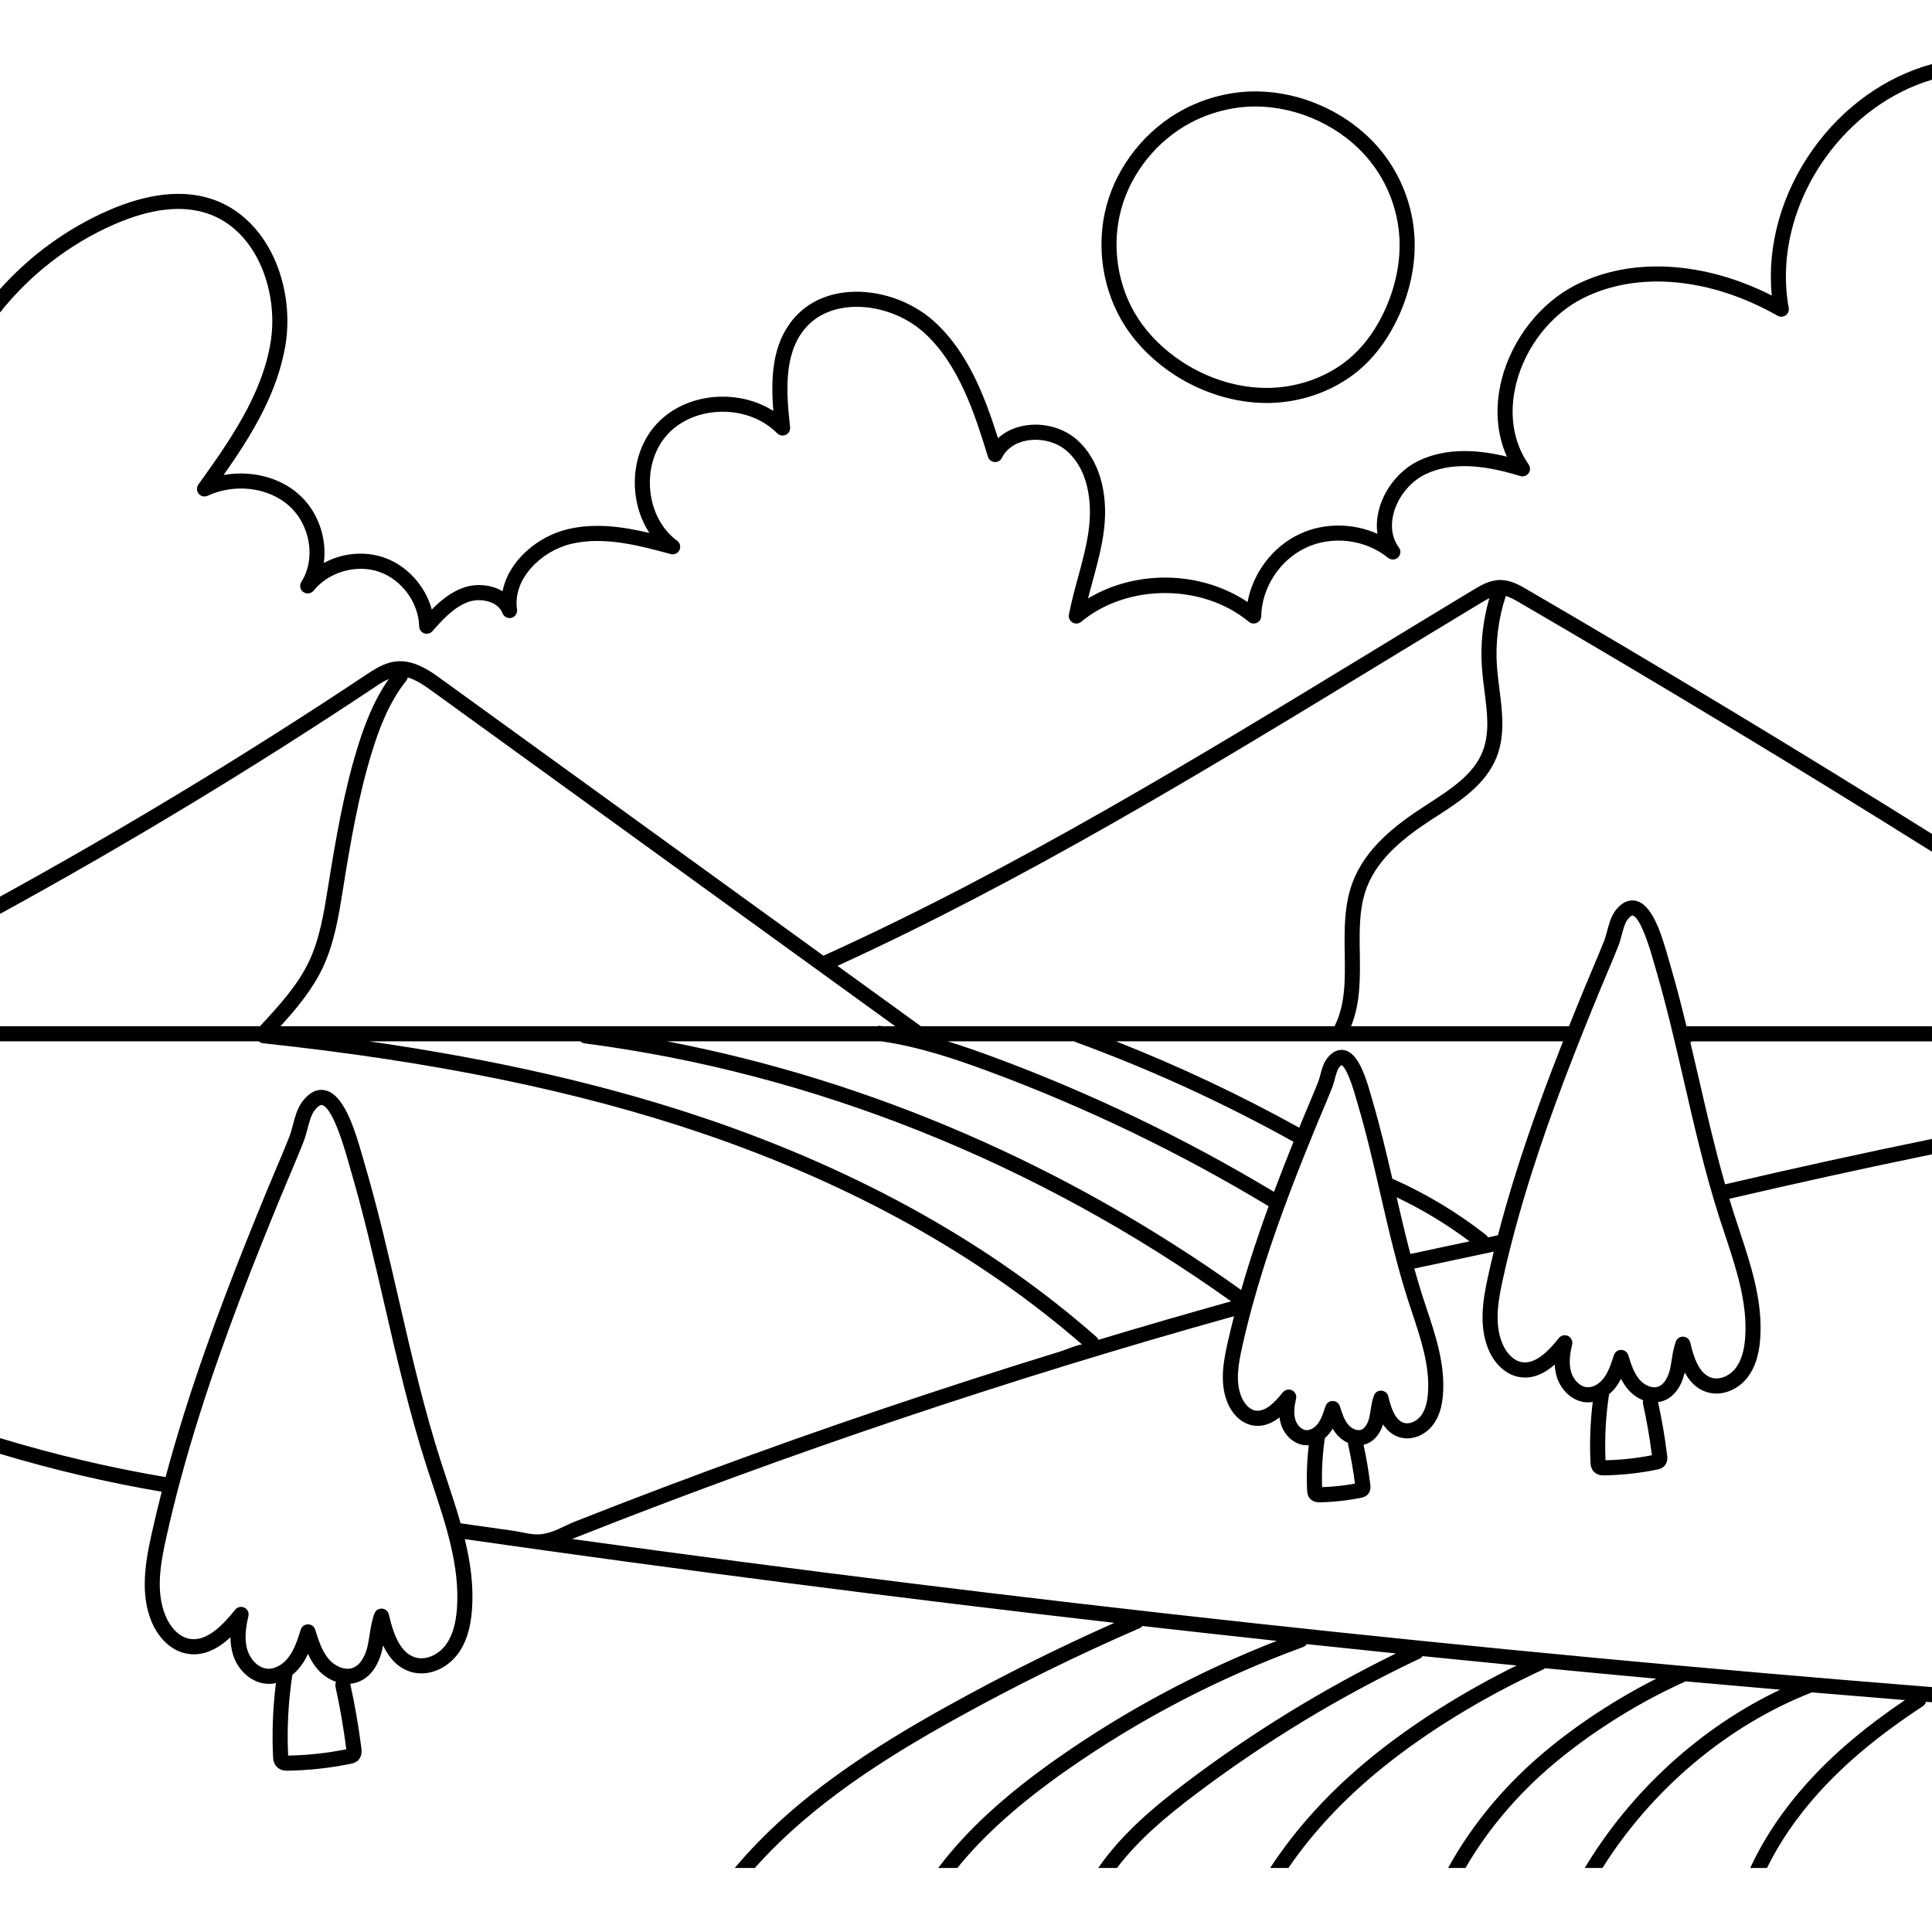 <svg id="Capa_1" enable-background="new 0 0 512 512" height="512" viewBox="0 0 512 512" width="512" xmlns="http://www.w3.org/2000/svg"><path d="m397.6 153.695c-.02 0-.05.01-.07.01-2.79.02-5.13 1.44-7.02 2.57-9.06 5.46-18.25 11.06-27.13 16.47-46.59 28.36-94.75 57.68-145.15 80.53l-101.43-73.42c-2.07-1.5-4.93-3.56-8.22-4.32-.09-.03-.18-.05-.28-.06-1.01-.22-2.04-.3-3.12-.21-3.23.27-5.98 2.11-8.19 3.58-31.36 20.87-63.94 40.61-96.99 58.78v4.57c33.81-18.52 67.15-38.68 99.21-60.02 1.19-.8 2.49-1.66 3.83-2.24-4.17 5.93-6.6 12.69-8.26 18.08-3.65 11.81-5.72 23.83-7.87 37.19l-.02.12c-1.06 6.62-2.16 13.47-4.99 19.45-3.05 6.43-8.06 11.84-12.9 17.08-.04.03-.06.07-.09.11h-68.91v4h68.58c.31.27.69.46 1.13.51 45.34 4.84 83.41 12.65 116.39 23.86 39.57 13.45 73.44 32.3 100.73 56.03-.398-.346-4.808 1.469-5.463 1.671-15.846 4.874-31.624 9.97-47.328 15.286-15.703 5.316-31.331 10.851-46.878 16.605-7.758 2.872-15.497 5.798-23.214 8.779-3.852 1.488-7.699 2.99-11.54 4.505-3.205 1.264-5.831 3.134-9.43 3.404-2.131.16-4.684-.622-6.805-.921-4.701-.662-9.401-1.329-14.1-1.999-1.08-3.8-2.32-7.54-3.54-11.25-.57-1.71-1.14-3.41-1.69-5.12-4.48-13.94-7.83-28.5-11.08-42.59-2.78-12.07-5.65-24.55-9.23-36.65-.11-.38-.25-.85-.4-1.39-2.29-8.12-5.14-16.87-10.11-17.78-2.13-.4-4.13.64-5.95 3.09-1.29 1.73-1.89 4.02-2.48 6.24-.29 1.09-.56 2.12-.89 2.94-1.14 2.9-2.38 5.83-3.58 8.66-.79 1.88-1.59 3.75-2.36 5.63-6.99 16.99-15.04 37.19-21.68 58.2-1.93 6.12-3.65 12.01-5.2 17.77-14.79-2.51-29.51-5.98-43.88-10.34v4.17c14.04 4.22 28.42 7.59 42.86 10.05-.98 3.83-1.88 7.6-2.72 11.35-.91 4.15-1.78 8.66-1.78 13.15 0 3.34.48 6.67 1.77 9.83 1.89 4.6 5.35 7.8 9.26 8.56 4.51.88 8.42-1.31 11.69-4.33.01 1.52.2 3.08.68 4.63 1.35 4.33 5.05 7.51 9.01 7.71.79.05 1.58-.03 2.36-.2-.81 6.45-1.07 12.99-.77 19.48.03.6.09 1.83 1.03 2.76.9.9 2.1.98 2.77.98h.22c5.57-.1 11.15-.71 16.6-1.83.46-.1 1.3-.27 1.98-.97 1.06-1.1.88-2.57.81-3.12-.71-5.73-1.71-11.48-2.95-17.11.72-.06 1.43-.22 2.15-.5 4.06-1.55 5.67-5.85 6.26-8.27.12-.46.22-.93.3-1.39 1.57 3.28 3.9 6.06 7.58 7.07 4.26 1.17 9.14-.74 12.17-4.74 2.21-2.93 3.45-6.81 3.81-11.86.46-6.33-.43-12.54-1.91-18.64 57.05 8.16 114.53 15.57 172.14 22.18-15.04 6.69-29.91 14.11-44.27 22.09-19.2 10.67-40.47 23.99-56.32 42.87h5.31c15.19-17.05 34.98-29.38 52.95-39.37 15.86-8.82 32.35-16.94 49-24.16.31-.13.56-.34.76-.59 11.87 1.34 23.74 2.66 35.62 3.94-20.58 8.04-40.05 18.44-57.95 30.98-13.94 9.76-24.28 19.24-31.78 29.2h5.07c7.08-8.75 16.56-17.2 29.01-25.92 19.23-13.48 40.3-24.46 62.63-32.63.41-.16.74-.43.97-.77 7.87.83 15.75 1.66 23.62 2.47-19.57 9.61-38.28 21.1-55.66 34.25-8.59 6.5-17.11 13.7-23.23 22.6h4.96c5.65-7.45 13.13-13.7 20.68-19.41 18.52-14.01 38.56-26.15 59.56-36.07.32-.15.58-.39.77-.66 8.3.84 16.6 1.67 24.9 2.48-14.3 7.08-27.48 15.39-38.36 24.23-10.98 8.92-20.01 18.79-26.95 29.43h4.83c6.49-9.46 14.74-18.28 24.65-26.33 11.98-9.73 26.82-18.83 42.91-26.29.17-.08.32-.19.46-.31 9.82.94 19.64 1.87 29.46 2.77-12.09 6.1-24.21 14.31-33.39 22.72-8.9 8.14-16.29 17.49-21.76 27.44h4.6c5.13-8.85 11.87-17.18 19.86-24.49 10.45-9.57 24.83-18.89 38.5-24.96 8.35.75 16.69 1.49 25.03 2.21-21.1 10-39.56 26.9-51.78 47.24h4.7c13.12-20.86 33.05-37.75 55.49-46.53 8.23.69 16.45 1.37 24.67 2.04-10.53 7.11-19.06 14.34-25.96 22.02-6.4 7.13-11.43 14.65-15.04 22.47h4.43c3.37-6.86 7.91-13.48 13.58-19.79 7.23-8.05 16.3-15.59 27.73-23.07.44-.29.72-.72.84-1.18.53.04 1.05.08 1.58.13v-4.02c-119.98-9.54-241.03-22.73-360.4-39.25 57.2-22.67 116.19-42.52 175.44-59.04-.63 2.48-1.24 4.94-1.78 7.38-.61 2.77-1.19 5.77-1.19 8.78 0 2.27.33 4.55 1.22 6.72 1.33 3.24 3.79 5.5 6.59 6.04 2.75.53 5.15-.49 7.21-2.1.07.61.2 1.22.39 1.83.97 3.11 3.66 5.4 6.54 5.55.27.01.54 0 .81-.02-.46 3.99-.61 8.02-.42 12.03.02.44.07 1.46.88 2.26.78.78 1.79.85 2.31.85h.15c3.7-.07 7.41-.48 11.04-1.22.31-.07 1.05-.22 1.65-.83.92-.96.77-2.2.71-2.61-.43-3.54-1.04-7.11-1.79-10.61.27-.06.55-.13.83-.23 2.01-.77 3.53-2.59 4.33-5.16 1.04 1.56 2.49 2.91 4.54 3.47 3.06.85 6.57-.51 8.72-3.36 1.53-2.03 2.4-4.7 2.64-8.15.56-7.87-1.93-15.39-4.35-22.66-.37-1.12-.74-2.24-1.1-3.35-.76-2.39-1.48-4.8-2.16-7.24l21.06-4.49c-.51 2.11-1 4.2-1.46 6.29-1.36 6.12-2.59 13.18 0 19.52 1.63 3.97 4.63 6.73 8.02 7.39 3.69.72 6.89-.9 9.59-3.26.06 1.09.23 2.2.57 3.29 1.17 3.77 4.41 6.53 7.87 6.72.55.02 1.09-.03 1.64-.12-.65 5.31-.86 10.69-.6 16.03.02.54.08 1.66.95 2.53.85.84 1.94.91 2.55.91h.2c4.7-.08 9.42-.6 14.02-1.55.39-.07 1.19-.24 1.83-.9.99-1.03.83-2.38.76-2.88-.58-4.72-1.39-9.45-2.41-14.08.52-.08 1.03-.2 1.54-.39 2.63-1.01 4.57-3.56 5.46-7.18.03-.1.05-.2.08-.3 1.33 2.47 3.26 4.51 6.16 5.3 3.7 1.02 7.95-.63 10.57-4.1 1.89-2.51 2.96-5.83 3.27-10.14.71-9.96-2.47-19.53-5.54-28.79-.48-1.43-.95-2.87-1.41-4.3-.43-1.32-.83-2.65-1.24-3.98 17.77-4.15 35.79-8.1 53.71-11.79v-4.08c-18.29 3.75-36.69 7.78-54.83 12.03-2.64-9.28-4.83-18.75-6.95-27.97-.74-3.2-1.49-6.43-2.26-9.68.17-.06.33-.14.47-.24h63.568v-4h-64.75c-.1 0-.2.02-.3.03-1.38-5.68-2.85-11.37-4.51-16.97-.09-.31-.2-.7-.33-1.16-1.95-6.92-4.39-14.38-8.75-15.18-1.32-.25-3.32.03-5.32 2.72-1.12 1.51-1.66 3.56-2.14 5.36-.24.91-.47 1.77-.73 2.44-.97 2.44-2.01 4.91-3.02 7.3-.66 1.57-1.33 3.14-1.98 4.71-1.41 3.44-2.88 7.03-4.37 10.75h-57.75c2.51-6.12 2.41-12.81 2.32-19.3-.1-6.24-.19-12.12 1.85-17.49 3.04-7.99 10.43-13.6 17.26-18.04l1.24-.8c6.06-3.91 12.93-8.35 15.84-15.53 2.39-5.91 1.58-12.19.8-18.26-.24-1.88-.49-3.83-.63-5.69-.48-6.35.33-12.88 2.33-18.92 1.1.32 2.25.94 3.55 1.7 36.63 21.32 73.39 43.53 109.39 66.08v-4.72c-35.36-22.11-71.43-43.89-107.38-64.82-1.9-1.1-4.26-2.48-7.02-2.48zm-321.24 311.55c-.34-7.14.04-14.33 1.12-21.39.82-.67 1.59-1.45 2.27-2.37.74-1.01 1.35-2.08 1.86-3.19.66 1.44 1.48 2.84 2.56 4.09 1.24 1.42 2.97 2.66 4.9 3.33-.19.39-.27.85-.16 1.31 1.2 5.44 2.16 11.01 2.86 16.55-5.07 1.02-10.25 1.58-15.41 1.67zm44.74-39c-.3 4.25-1.29 7.43-3.02 9.73-2.01 2.67-5.25 4.02-7.91 3.29-4.25-1.17-6.04-6.71-7.12-11.42-.2-.86-.94-1.49-1.83-1.54-.87-.06-1.7.47-2 1.31-.68 1.85-.97 3.74-1.26 5.56-.18 1.16-.35 2.26-.61 3.32-.33 1.34-1.36 4.55-3.81 5.49-2.17.83-4.84-.49-6.35-2.23-1.88-2.16-2.83-5.2-3.66-7.89-.26-.83-1.03-1.4-1.91-1.4-.91.02-1.65.56-1.91 1.39-.81 2.55-1.65 5.18-3.18 7.25-1.17 1.59-3.27 3.24-5.55 3.13-2.59-.14-4.68-2.57-5.4-4.91-.95-3.03-.36-6.41.25-9.03.21-.91-.23-1.85-1.07-2.25-.28-.14-.58-.21-.88-.21-.59 0-1.17.27-1.56.76-3.24 4.05-7.55 8.59-12.17 7.7-2.58-.51-4.94-2.81-6.31-6.16-2.61-6.36-1.33-13.66.21-20.6 2.33-10.49 5.22-21.17 8.85-32.65 6.59-20.87 14.6-40.97 21.56-57.89.77-1.87 1.56-3.73 2.34-5.59 1.21-2.86 2.46-5.81 3.62-8.75.41-1.03.73-2.23 1.04-3.38.49-1.86.99-3.77 1.82-4.89.79-1.05 1.53-1.63 2.01-1.54 1.34.25 3.64 3.04 6.99 14.93.16.57.3 1.05.41 1.44 3.55 11.99 6.41 24.41 9.18 36.42 3.26 14.16 6.63 28.81 11.17 42.92.55 1.71 1.12 3.43 1.69 5.15 3.52 10.6 7.16 21.57 6.37 32.54zm-35.59-169.76c3.08-6.5 4.23-13.63 5.33-20.53l.02-.12c2.12-13.21 4.17-25.08 7.74-36.64 1.75-5.67 4.36-12.93 9.05-18.78.22-.27.34-.57.4-.89 2.12.6 4.25 2.01 6.4 3.57l122.79 88.87h-3.36c-.2-.03-.39-.07-.59-.09-.32-.05-.62-.01-.9.09h-158.07c4.26-4.67 8.4-9.59 11.19-15.48zm205.6 98.58c-.12-.29-.29-.55-.53-.76-27.88-24.53-62.6-43.96-103.19-57.76-26.3-8.94-55.79-15.72-89.53-20.58h55.96c.29.28.68.48 1.11.54 60.42 7.84 119.63 31.48 171.32 68.36-11.73 3.27-23.45 6.67-35.14 10.2zm-114.36-79.1h56.83c9.82 1.41 19.33 4.59 28.14 7.85 25.85 9.55 50.9 21.61 74.48 35.85-1.75 4.81-3.46 9.76-5.05 14.78-.8 2.53-1.53 4.99-2.22 7.42-46.22-33.06-98.42-55.61-152.18-65.9zm74.41 0h33.53c.13.08.26.15.4.21 19.84 7.25 39.24 16.14 57.7 26.41-1.7 4.22-3.44 8.66-5.17 13.27-23.61-14.2-48.67-26.25-74.51-35.79-3.86-1.43-7.85-2.83-11.95-4.1zm99.22 118.14c-.16-4.34.09-8.7.72-12.98.51-.44.98-.95 1.4-1.52.25-.33.47-.66.67-1.01.33.57.72 1.13 1.17 1.65.76.87 1.78 1.64 2.92 2.15-.01.19-.01.39.04.59.74 3.35 1.34 6.77 1.78 10.18-2.86.54-5.79.85-8.7.94zm28.05-24.97c-.19 2.66-.79 4.63-1.84 6.03-.98 1.3-2.83 2.37-4.47 1.92-2.47-.68-3.58-4.32-4.19-7-.2-.86-.95-1.49-1.83-1.54-.91-.07-1.7.47-2 1.31-.47 1.28-.67 2.55-.86 3.78-.12.75-.23 1.45-.39 2.12-.4 1.61-1.18 2.78-2.09 3.13-1.12.43-2.59-.33-3.4-1.27-1.15-1.32-1.74-3.24-2.27-4.94-.26-.83-1.03-1.4-1.91-1.4-.87 0-1.64.56-1.91 1.39-.51 1.62-1.05 3.3-1.98 4.56-.84 1.14-2.06 1.84-3.06 1.78-1.39-.07-2.53-1.43-2.94-2.74-.56-1.83-.2-3.94.18-5.57.22-.91-.23-1.85-1.07-2.26-.28-.13-.58-.2-.87-.2-.6 0-1.18.27-1.57.75-2 2.52-4.65 5.33-7.32 4.82-1.73-.34-3.02-2.1-3.65-3.63-1.63-4-.81-8.68.18-13.13 1.52-6.88 3.42-13.88 5.79-21.39 4.33-13.68 9.58-26.87 14.15-37.97.5-1.23 1.02-2.45 1.54-3.67.79-1.88 1.61-3.82 2.38-5.76.29-.72.5-1.52.71-2.3.29-1.1.62-2.35 1.08-2.98.36-.47.6-.65.7-.72.55.28 1.88 1.77 4 9.3.11.37.2.69.27.95 2.33 7.85 4.21 16 6.02 23.88 2.15 9.32 4.37 18.96 7.35 28.25.37 1.13.74 2.26 1.12 3.39 2.29 6.9 4.66 14.04 4.15 21.11zm-4.66-36.82c-1.32-5.01-2.5-10.05-3.65-15.02 6.81 3.23 13.29 7.15 19.32 11.67zm51.71 54.67c-.26-5.84.06-11.73.94-17.51.67-.56 1.31-1.21 1.86-1.96.51-.69.93-1.4 1.31-2.14.51 1.02 1.14 2.01 1.92 2.91 1.01 1.16 2.39 2.19 3.94 2.79-.08.31-.11.64-.03.97.99 4.48 1.78 9.05 2.36 13.6-4.05.8-8.18 1.25-12.3 1.34zm-1.61-124.24c.64-1.57 1.3-3.13 1.96-4.69 1.02-2.41 2.08-4.9 3.06-7.38.35-.89.62-1.9.88-2.88.4-1.53.82-3.11 1.48-4 .69-.93 1.21-1.21 1.38-1.18.85.16 2.71 1.97 5.63 12.34.13.47.25.88.35 1.21 2.98 10.07 5.38 20.52 7.71 30.62 2.74 11.91 5.58 24.24 9.4 36.12.46 1.44.94 2.88 1.43 4.33 2.94 8.89 6 18.08 5.34 27.24-.25 3.52-1.06 6.14-2.48 8.02-1.61 2.14-4.21 3.24-6.31 2.66-3.41-.94-4.88-5.5-5.77-9.37-.2-.87-.94-1.5-1.82-1.55-.91-.06-1.7.48-2.01 1.31-.57 1.59-.83 3.19-1.07 4.74-.15.97-.29 1.88-.51 2.76-.27 1.08-1.09 3.66-3.01 4.4-1.69.65-3.79-.41-4.98-1.78-1.55-1.78-2.33-4.3-3.02-6.53-.26-.83-1.03-1.4-1.91-1.4-.87 0-1.64.56-1.91 1.39-.67 2.12-1.37 4.31-2.62 6.01-.95 1.27-2.59 2.6-4.4 2.5-2.03-.11-3.68-2.05-4.26-3.91-.77-2.47-.29-5.26.22-7.42.21-.91-.23-1.85-1.08-2.26-.27-.13-.57-.2-.87-.2-.59 0-1.17.26-1.56.75-2.67 3.34-6.21 7.09-9.92 6.37-2.07-.41-3.97-2.27-5.09-4.99-2.15-5.26-1.08-11.35.2-17.13 1.95-8.83 4.39-17.8 7.43-27.44 5.55-17.55 12.28-34.45 18.13-48.66zm-9.65 13.22c-4.21 10.69-8.52 22.3-12.29 34.23-1.88 5.94-3.52 11.62-4.97 17.18-.03.01-.07 0-.11.01l-2.52.54c-.13-.26-.31-.5-.56-.69-7.51-5.88-15.74-10.84-24.45-14.73-.11-.05-.22-.08-.33-.11-1.61-6.97-3.3-14.08-5.36-21.03-.07-.24-.16-.55-.26-.9-1.35-4.83-3.03-9.99-5.86-11.67-.42-.25-.85-.42-1.32-.5-.21-.04-.44-.06-.68-.06-.59 0-1.28.14-2 .57-.62.36-1.27.93-1.9 1.79-.92 1.24-1.36 2.88-1.74 4.33-.19.7-.36 1.36-.56 1.85-.75 1.9-1.56 3.83-2.35 5.69-.52 1.23-1.04 2.46-1.55 3.7-.36.87-.73 1.79-1.1 2.69-15.61-8.66-31.9-16.33-48.54-22.89zm-21.48-98.82c.15 1.98.4 3.98.65 5.91.75 5.82 1.46 11.31-.54 16.24-2.43 6.02-8.47 9.91-14.3 13.68l-1.25.81c-7.37 4.79-15.37 10.9-18.82 19.97-2.31 6.08-2.21 12.63-2.11 18.97.1 6.89.2 13.4-2.63 19.08-.02.05-.04.11-.06.16h-109.62l-22.11-16.01c49.86-22.8 97.46-51.76 143.51-79.8 8.88-5.4 18.06-10.99 27.11-16.45.76-.45 1.45-.86 2.13-1.19-1.75 6.01-2.43 12.41-1.96 18.63z"/><path d="m480.47 39.535c-8.36 11.72-12.24 25.64-10.93 38.78-18.05-9.13-37.2-10.23-51.88-2.83-9.46 4.77-17.01 14.4-19.72 25.15-1.83 7.27-1.32 14.34 1.41 20.38-6.94-1.69-15.56-2.61-23.26 1.03-5.17 2.45-9.26 7.49-10.69 13.17-.54 2.15-.66 4.26-.36 6.25-6.42-2.86-14.07-2.97-20.49-.01-7.22 3.32-12.5 10.32-13.93 18.09-12.4-8.31-29.53-8.63-42.29-.94.4-1.56.82-3.11 1.24-4.63 1.2-4.42 2.45-8.98 3.01-13.67 1.18-9.96-1.41-18.59-7.1-23.7-3.7-3.31-9.18-4.75-14.31-3.75-2.66.52-4.94 1.65-6.69 3.28-3.36-10.61-7.83-22.78-17-31.02-5.98-5.37-14.61-8.33-22.52-7.73-6.2.48-11.35 3.03-14.89 7.36-5.43 6.64-5.83 15.37-5.13 24.16-3.95-2.5-8.74-3.85-13.8-3.78-6.64.08-12.85 2.67-17.01 7.11-4.32 4.6-6.43 11.18-5.79 18.05.37 4.05 1.69 7.81 3.75 10.96-6.92-1.65-14.31-2.73-21.61-1.01-7.93 1.87-15.71 8.32-17.3 16.46-2.98-1.8-6.99-2.12-10.28-.98-3.39 1.16-6.14 3.45-8.47 5.82-1.71-6.26-6.6-11.72-12.75-13.81-5.25-1.77-11.08-1.13-15.87 1.47.9-6.52-1.5-13.69-6.67-18.24-5.17-4.56-12.74-6.36-19.88-5.07 7.2-10.24 14.38-21.69 16.44-34.79 1.19-7.62.04-15.94-3.15-22.84-3.51-7.6-9.27-13.08-16.23-15.44-7.74-2.63-17.01-1.65-27.53 2.93-10.96 4.77-20.83 11.97-28.79 20.87v6.2c8.03-10.11 18.54-18.25 30.39-23.4 9.58-4.17 17.87-5.12 24.65-2.82 13.08 4.45 18.77 20.72 16.71 33.88-2.24 14.27-11.24 26.84-19.18 37.93-.53.74-.5 1.74.08 2.44s1.56.92 2.38.54c7.16-3.32 15.98-2.26 21.47 2.57 5.76 5.07 7.27 14.15 3.36 20.24-.57.89-.35 2.08.51 2.7s2.06.46 2.73-.36c4-4.95 11.28-7.06 17.3-5.02s10.52 8.14 10.69 14.5c.02.82.54 1.54 1.31 1.82.23.08.46.12.69.12.56 0 1.11-.23 1.49-.67 2.69-3.03 5.73-6.46 9.62-7.79 3.27-1.13 7.8-.08 8.97 3.01.36.96 1.39 1.49 2.37 1.23.99-.25 1.63-1.22 1.48-2.23-1.22-8.08 6.45-15.51 14.38-17.38 8.73-2.06 18.09.48 26.34 2.71.93.26 1.91-.19 2.33-1.06.41-.87.15-1.91-.63-2.48-4.01-2.94-6.6-7.82-7.12-13.38-.53-5.73 1.19-11.18 4.73-14.95 3.42-3.64 8.58-5.77 14.15-5.84 5.73-.1 11.11 2 14.77 5.71.6.6 1.52.76 2.28.4.77-.37 1.23-1.19 1.13-2.03-1.06-9.48-1.64-19.29 3.79-25.93 3.58-4.38 8.55-5.62 12.1-5.9 6.85-.52 14.34 2.05 19.54 6.72 9.44 8.48 13.64 22.05 17.01 32.95.24.78.94 1.34 1.76 1.4.81.06 1.59-.38 1.95-1.12 1.14-2.34 3.42-3.95 6.41-4.54 3.86-.76 8.13.34 10.87 2.8 6.69 6 6.28 16.16 5.79 20.24-.52 4.4-1.72 8.82-2.89 13.1-.88 3.23-1.79 6.57-2.43 9.95-.16.83.22 1.67.95 2.09.72.43 1.64.36 2.29-.18 12.25-10.16 32.19-10.16 44.44 0 .59.49 1.41.6 2.1.28.7-.31 1.16-1 1.17-1.77.19-7.68 5.01-15 11.99-18.21s15.67-2.11 21.63 2.74c.78.64 1.91.6 2.64-.1.73-.69.83-1.82.23-2.63-1.77-2.4-2.28-5.56-1.44-8.91 1.12-4.47 4.47-8.6 8.52-10.52 6.33-3 14.3-2.84 25.08.49.82.26 1.7-.04 2.21-.73.5-.69.51-1.63.02-2.33-4.13-5.89-5.3-13.53-3.29-21.49 2.43-9.65 9.19-18.29 17.64-22.55 14.44-7.28 33.73-5.55 51.62 4.62.68.39 1.51.34 2.15-.11.63-.45.94-1.22.8-1.99-2.42-13.2 1.11-27.68 9.69-39.72 7.26-10.16 17.33-17.49 28.28-20.73v-4.15c-12.24 3.32-23.52 11.32-31.53 22.56z"/><path d="m311.33 99.395c7.43 4.79 16.04 7.4 24.36 7.4h.83c9.16-.2 18.11-3.66 24.55-9.51 4.04-3.67 7.36-8.41 9.86-14.08 2.93-6.67 4.29-13.72 3.92-20.4-.45-8.21-3.54-16.26-8.69-22.66-9.33-11.59-25.31-17.79-39.75-15.42-4.54.74-8.84 2.19-12.79 4.29-9.85 5.23-17.45 14.72-20.35 25.37-2.94 10.82-1.09 22.83 4.96 32.15 3.21 4.95 7.74 9.4 13.1 12.86zm-14.2-43.96c2.61-9.61 9.48-18.17 18.37-22.89 3.56-1.9 7.45-3.2 11.56-3.87 1.85-.31 3.73-.45 5.62-.45 11.42 0 23.11 5.41 30.36 14.43 4.64 5.75 7.41 12.99 7.82 20.37.33 6.05-.91 12.47-3.59 18.56-2.27 5.16-5.26 9.44-8.89 12.74-5.74 5.21-13.73 8.29-21.94 8.47-7.81.17-15.93-2.24-22.94-6.77-4.89-3.15-9.01-7.19-11.92-11.67-5.44-8.38-7.1-19.19-4.45-28.92z"/></svg>
